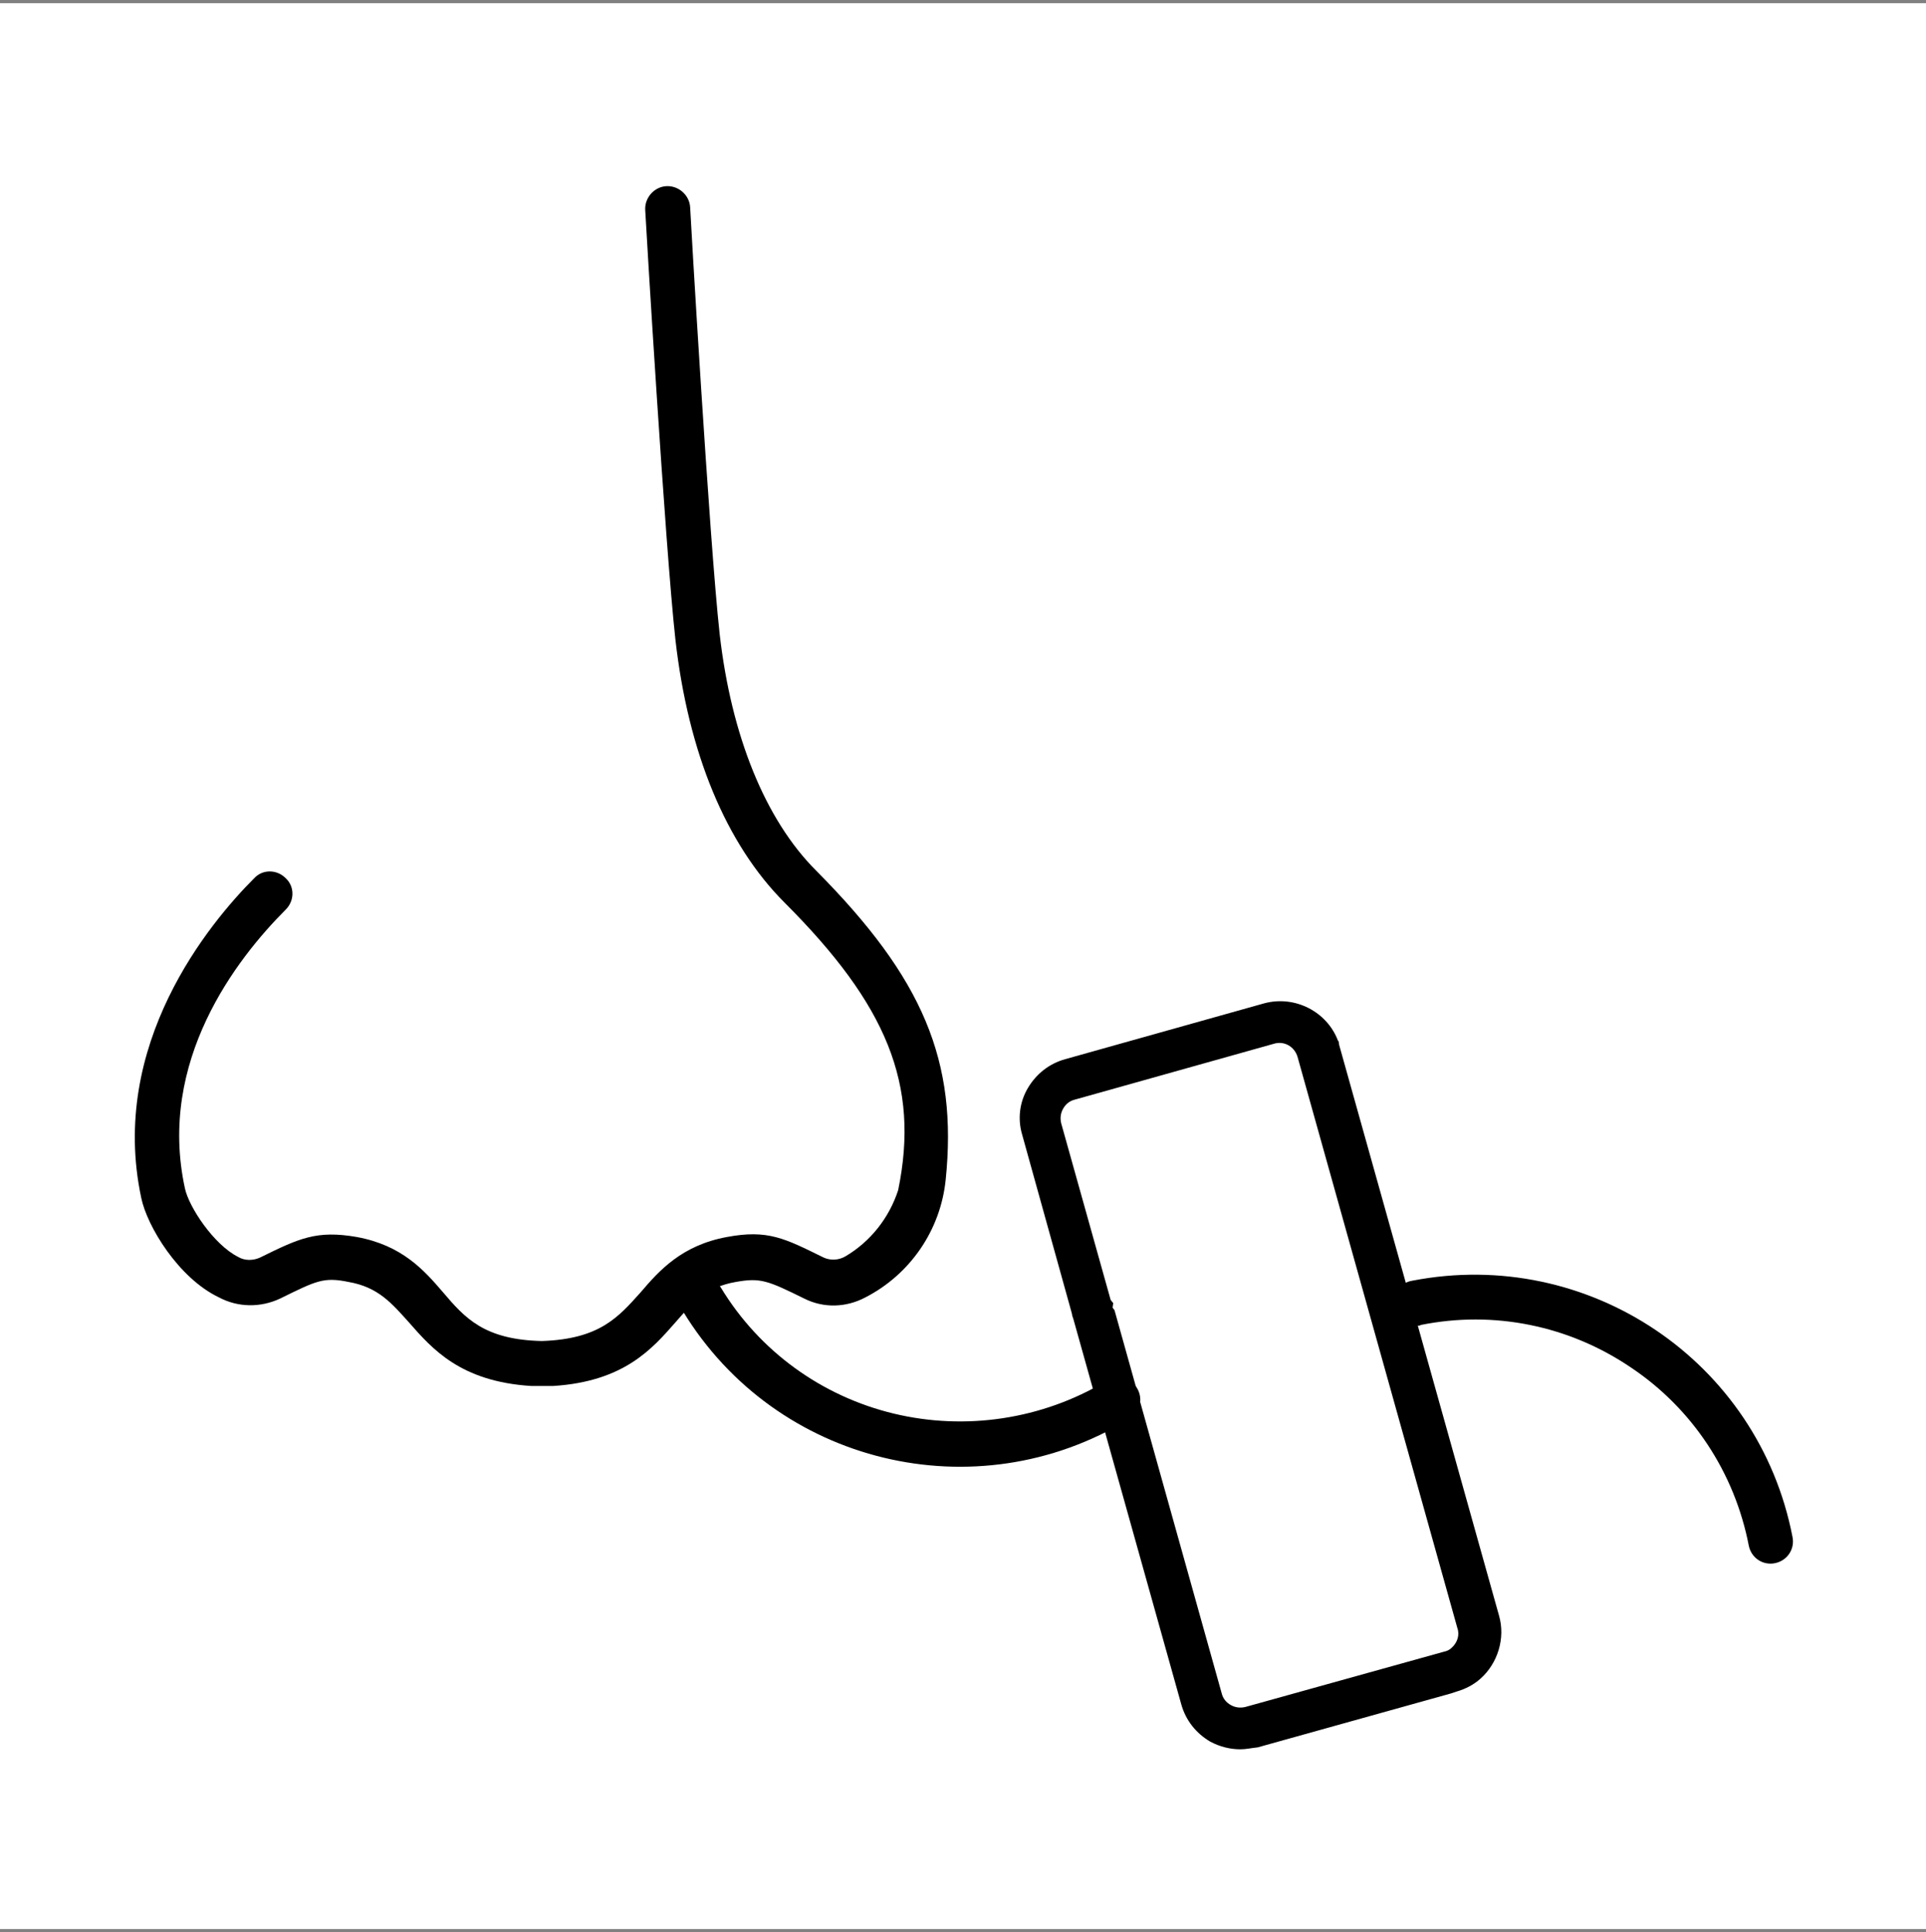 <svg width="300" height="301" viewBox="0 0 300 301" fill="none" xmlns="http://www.w3.org/2000/svg">
<rect x="0" y="0" width="300" height="301" fill="#808080" stroke="none"/>
<rect width="300" height="300" transform="translate(0 0.5)" fill="white"/>
<path d="M127.101 135.6C119.201 127.7 113.901 114.6 112.101 98.8C110.501 84.4 107.501 32.8 107.501 32.3C107.401 30.4 105.701 28.9 103.801 29C101.901 29.1 100.401 30.8 100.501 32.7C100.601 34.8 103.601 85.1 105.201 99.6C107.201 117.3 113.101 131.5 122.201 140.6C138.101 156.5 143.301 168.9 139.901 185.4C138.501 189.7 135.601 193.4 131.701 195.7C130.701 196.3 129.401 196.4 128.301 195.9C122.201 192.9 119.601 191.5 113.201 192.7C106.201 194 102.701 197.9 99.801 201.3C96.301 205.2 93.401 208.6 84.401 208.9C75.401 208.7 72.401 205.3 69.001 201.3C66.001 197.8 62.601 194 55.601 192.7C49.301 191.6 46.601 192.9 40.501 195.9C39.401 196.4 38.101 196.4 37.101 195.8C33.301 193.9 29.401 188 28.801 185.1C24.501 165.3 36.801 149.4 44.501 141.7C45.901 140.3 45.901 138.1 44.501 136.8C43.101 135.4 40.901 135.4 39.601 136.8C32.601 143.8 16.901 162.7 22.001 186.6C22.901 191 27.801 199.1 34.101 202.1C37.101 203.7 40.601 203.7 43.601 202.3C49.301 199.5 50.401 198.9 54.301 199.7C58.901 200.5 61.001 203 63.701 206C67.301 210.1 71.701 215.2 82.701 215.9C82.901 215.9 83.201 215.9 83.501 215.9H85.401C85.701 215.9 85.901 215.9 86.201 215.9C97.201 215.2 101.601 210.1 105.201 206C107.901 202.9 110.001 200.5 114.601 199.7C118.501 199 119.601 199.5 125.301 202.3C128.301 203.8 131.801 203.7 134.801 202.1C141.801 198.5 146.501 191.6 147.301 183.8C149.201 165.3 143.801 152.4 127.101 135.6Z" fill="currentColor"/>
<path d="M139.2 220.2C128 217.5 118.3 210.5 112.3 200.6C111.3 199 109.1 198.4 107.5 199.5C105.9 200.5 105.3 202.7 106.4 204.3C120.9 228.1 152 235.6 175.8 221.1C177.5 220.2 178.1 218.1 177.2 216.4C176.3 214.7 174.2 214.1 172.5 215C172.4 215.1 172.3 215.1 172.2 215.2C162.3 221.1 150.4 222.9 139.2 220.2Z" fill="currentColor"/>
<path d="M254.001 213C263.601 219.4 270.201 229.4 272.401 240.8C272.801 242.7 274.601 243.9 276.501 243.5C278.401 243.1 279.601 241.3 279.201 239.4C273.901 212 247.401 194.2 220.001 199.5C218.101 199.8 216.801 201.5 217.001 203.5C217.301 205.4 219.001 206.7 221.001 206.5C221.101 206.5 221.201 206.5 221.301 206.4C232.701 204.1 244.401 206.5 254.001 213Z" fill="currentColor"/>
<path d="M193.2 272.5C191.6 272.5 190 272.1 188.5 271.3C186.3 270 184.7 268 184 265.5L167.2 205.5L167 204.9V204.8L166.9 204.4L159.2 176.7C158.5 174.3 158.8 171.7 160.1 169.5C161.4 167.3 163.4 165.7 165.9 165L196.9 156.3C201.7 155 206.7 157.6 208.4 162.1L208.5 162.2L208.6 162.8L233.5 251.7C234.5 255.2 233.3 259.1 230.6 261.5C229.6 262.4 228.3 263.1 226.9 263.5L226 263.8L195.9 272.2C194.9 272.3 194.1 272.5 193.2 272.5ZM173.6 204.1L190.3 263.8C190.5 264.6 191 265.2 191.7 265.6C192.4 266 193.2 266.1 194 265.9L224.9 257.3C225.4 257.2 225.8 257 226.1 256.7C227 255.9 227.4 254.7 227 253.6L202.1 164.6C201.6 163 200 162.1 198.4 162.6L167.4 171.3C166.6 171.5 166 172 165.6 172.7C165.2 173.4 165.1 174.2 165.3 175L173 202.5L173.4 203L173.3 203.7L173.6 204.1Z" fill="currentColor"/>
</svg>
